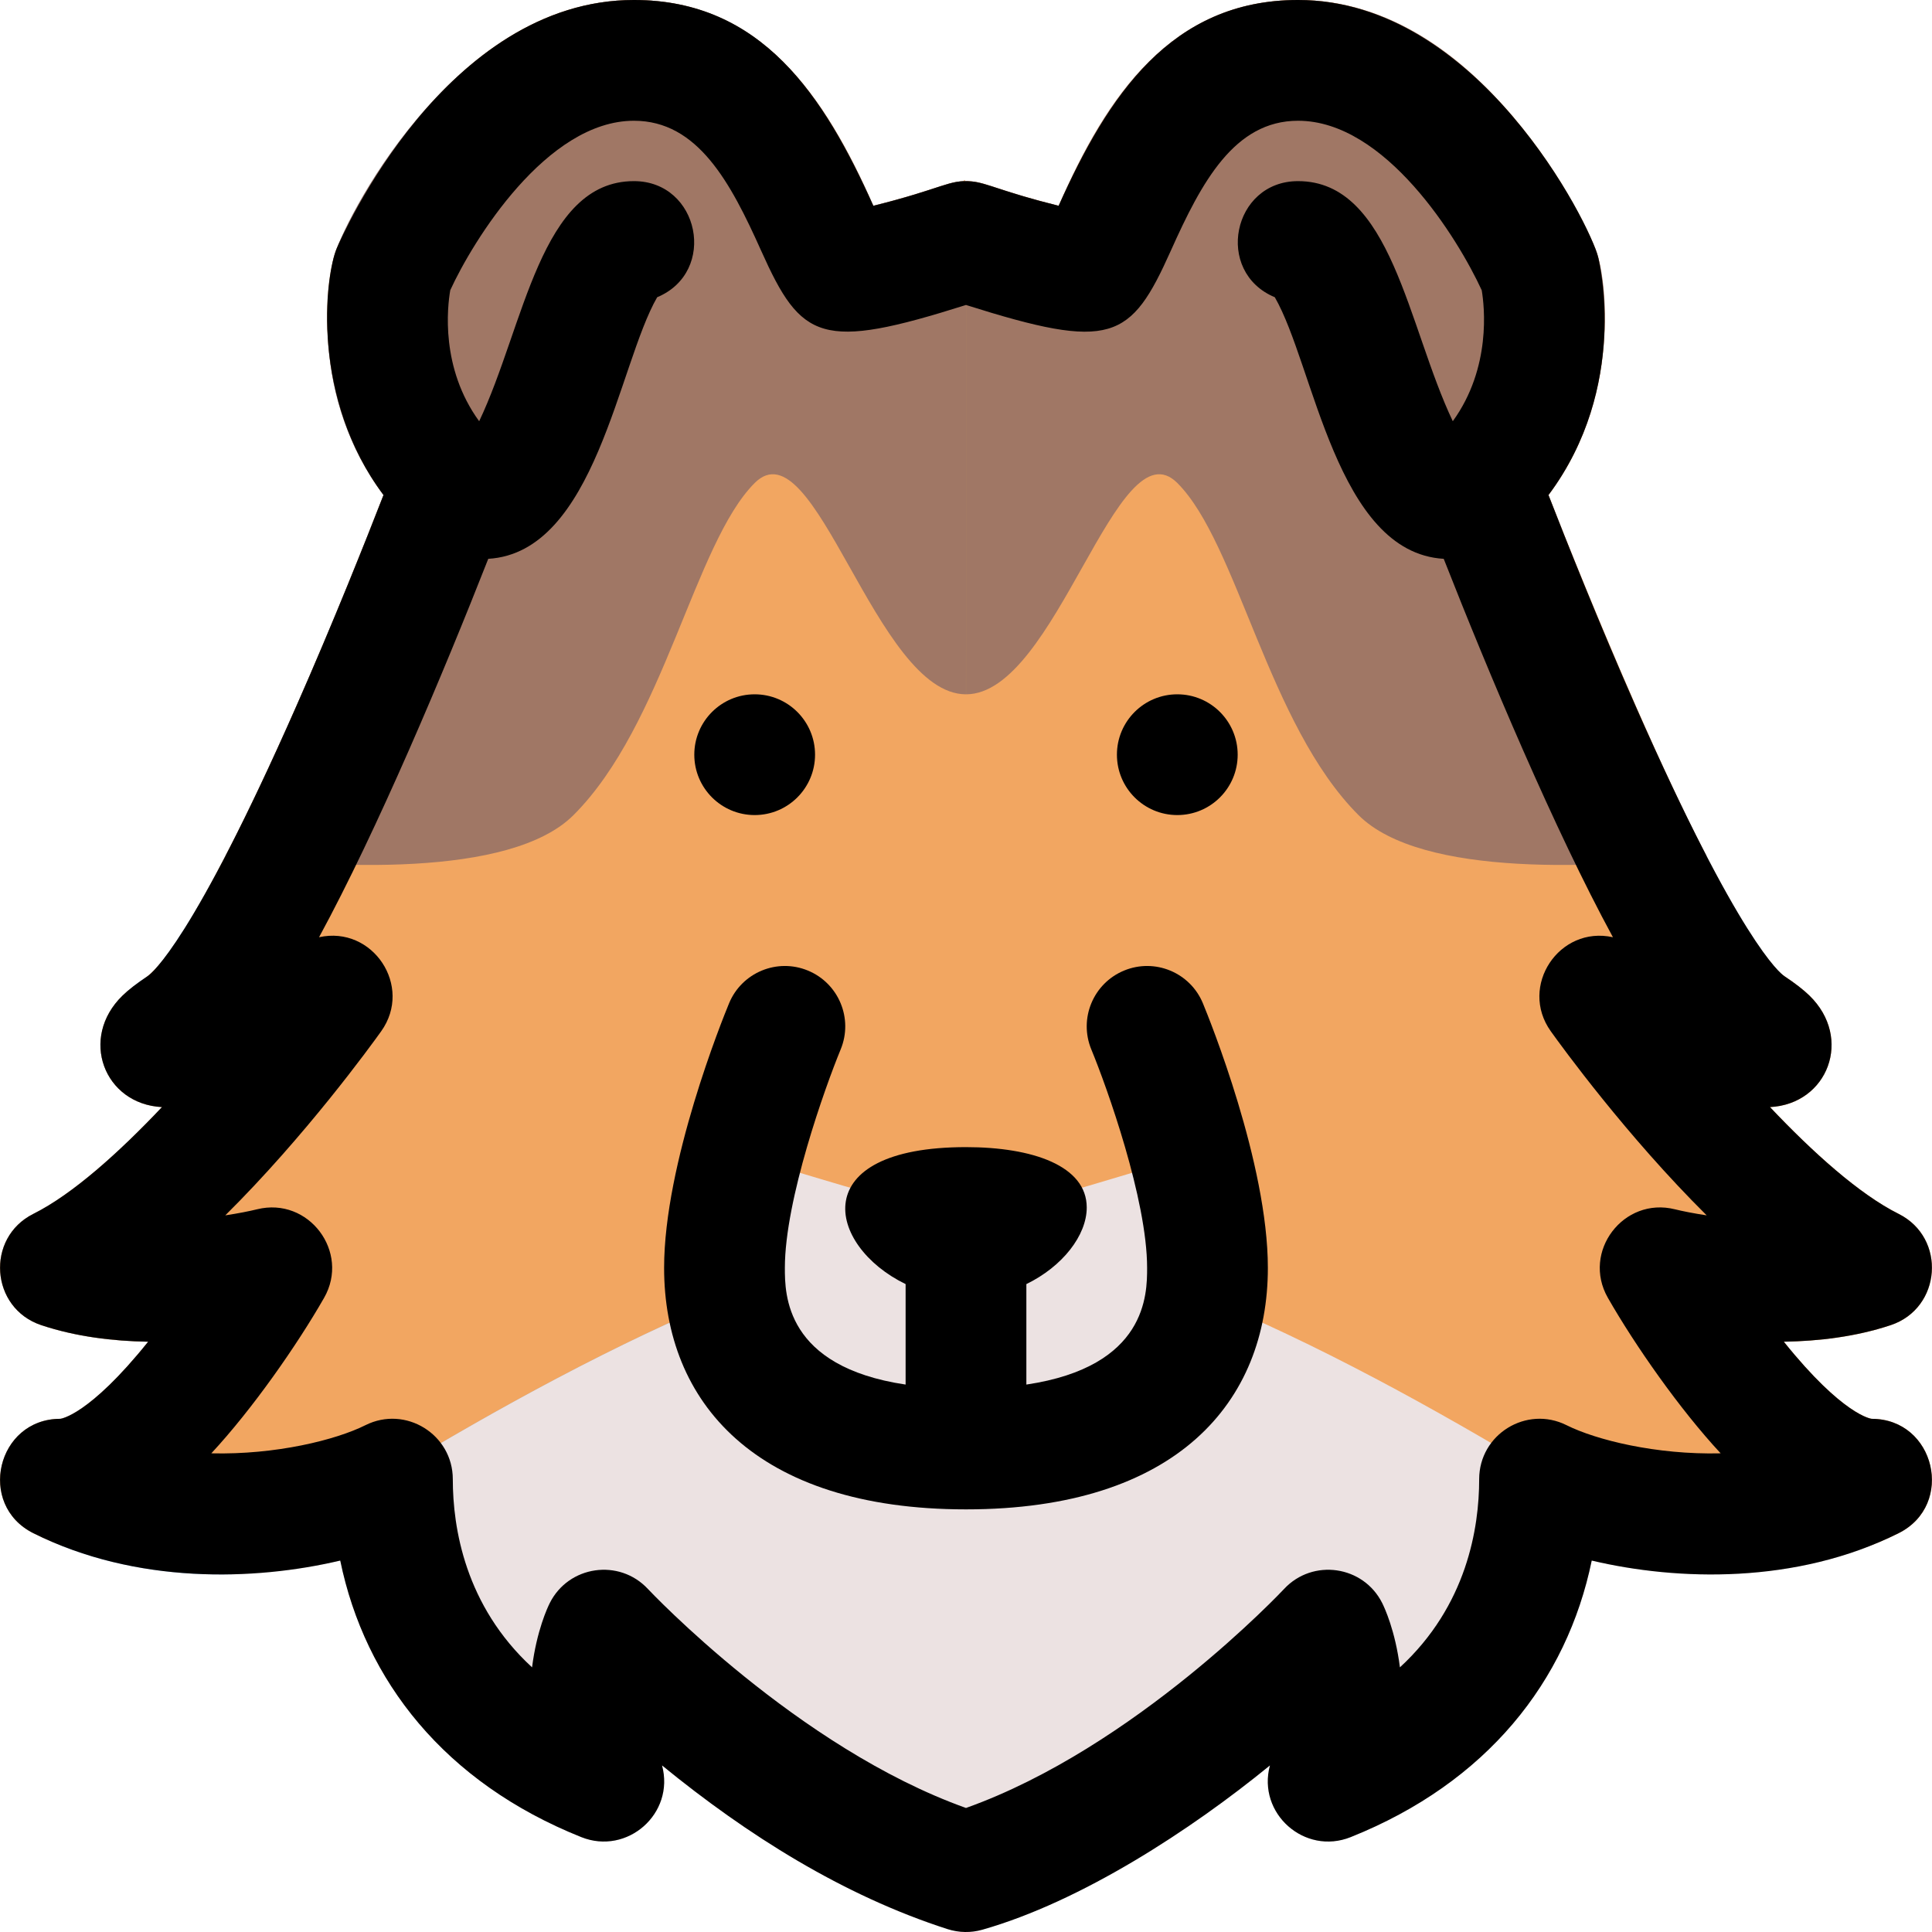 <svg id="Layer_1" enable-background="new 0 0 512 512" height="512" viewBox="0 0 512 512" width="512" xmlns="http://www.w3.org/2000/svg"><path d="m503.157 406.31c-27.19 13.59-58.63 12.62-81.33 7.26-6.612 32.143-27.974 58.917-63.89 73.29-12.206 4.878-24.808-6.281-21.39-19.01-18.92 15.46-45.95 34.05-75.48 43.32-3.052 1.018-6.246 1.108-9.45.21-27.444-8.452-54.124-25.506-76.17-43.53 3.423 12.747-9.201 23.881-21.39 19.01-35.909-14.37-57.277-41.141-63.89-73.29-26.089 6.156-56.489 5.153-81.33-7.26-15.041-7.532-9.661-30.31 7.16-30.31.06 0 7.55-.84 23.27-20.43-9.22-.15-19.11-1.32-28.33-4.39-13.492-4.505-14.818-23.131-2.1-29.49 10.47-5.23 22.77-16.33 34.09-28.3-15.341-.771-22.043-18.313-10.43-29.57 1.61-1.56 3.72-3.2 6.62-5.13 1.15-.78 12-9.37 39.3-71.27 9.98-22.63 18.67-44.51 23.22-56.23-21.42-28.59-13.54-61.55-13.16-63.07 1.864-7.734 31.212-68.12 79.52-68.12 33.362 0 50.59 25.235 63.45 54.54 19.198-4.782 21.89-8.097 29.27-5.81 1.147.313 9.759 3.315 19.83 5.8.19-.4.36-.8.53-1.18 7.76-17.32 23.9-53.35 62.92-53.35 49.98 0 77.56 63.01 78.71 65.7 3.28 7.753 6.842 39.874-12.35 65.49 4.56 11.74 13.28 33.7 23.28 56.35 27.26 61.79 38.09 70.37 39.24 71.15 2.9 1.93 5.01 3.57 6.62 5.13 11.558 11.204 4.969 28.794-10.43 29.57 11.32 11.97 23.62 23.07 34.09 28.3 12.721 6.361 11.388 24.987-2.1 29.49-9.22 3.07-19.11 4.24-28.33 4.39 15.72 19.59 23.21 20.43 23.28 20.43 16.822 0 22.188 22.779 7.15 30.31z" fill="#ece2e2"/><path d="m255.997 48.01v279.99c-54.92 0-151.72 60.5-194.56 89.21-17.09.38-35.67-2.44-52.6-10.9-15.041-7.532-9.661-30.31 7.16-30.31.06 0 7.55-.84 23.27-20.43-9.22-.15-19.11-1.32-28.33-4.39-13.492-4.505-14.818-23.131-2.1-29.49 10.47-5.23 22.77-16.33 34.09-28.3-15.341-.771-22.043-18.313-10.43-29.57 1.61-1.56 3.72-3.2 6.62-5.13 1.15-.78 12-9.37 39.3-71.27 9.98-22.63 18.67-44.51 23.22-56.23-21.42-28.59-13.54-61.55-13.16-63.07 1.864-7.734 31.212-68.12 79.52-68.12 33.362 0 50.59 25.235 63.45 54.54 17.962-4.474 19.402-6.53 24.55-6.53z" fill="#a2d0ff"/><path d="m255.237 48.03c-4.375.156-7.803 2.528-23.79 6.51-12.867-29.321-29.942-54.54-63.45-54.54-49.98 0-77.56 63.01-78.71 65.7-3.28 7.753-6.842 39.874 12.35 65.49-11.395 29.351-27.437 67.807-41.88 95.62-18.288 35.251-20.925 30.871-27.26 37.01-11.558 11.204-4.969 28.796 10.43 29.57-11.32 11.97-23.62 23.07-34.09 28.3-12.721 6.361-11.388 24.987 2.1 29.49 9.22 3.07 19.11 4.24 28.33 4.39-15.72 19.59-23.21 20.43-23.27 20.43-16.825 0-22.198 22.78-7.16 30.31 25.094 12.54 53.55 9.898 75.687-4.165 48.369-30.728 124.948-74.145 171.473-74.145 0-301.498.508-280.021-.76-279.97z" fill="#f2a661"/><path d="m496.003 376c-.06 0-7.55-.84-23.27-20.43 9.22-.15 19.11-1.32 28.33-4.39 13.492-4.505 14.818-23.131 2.1-29.49-10.47-5.23-22.77-16.33-34.09-28.3 15.341-.771 22.043-18.313 10.43-29.57-1.61-1.56-3.72-3.2-6.62-5.13-16.126-10.939-55.356-109.047-62.52-127.5 21.42-28.59 13.54-61.55 13.16-63.07-1.864-7.734-31.212-68.12-79.52-68.12-33.362 0-50.59 25.235-63.45 54.54-17.546-4.371-19.422-6.53-24.54-6.53-.1 0-.01-3.072-.01 279.99 46.525 0 123.104 43.417 171.473 74.145 22.078 14.025 50.533 16.734 75.687 4.165 15.041-7.532 9.661-30.31-7.16-30.31z" fill="#f2a661"/><path d="m327.997 320c0 28.403-36.654 80-72 80s-72-51.597-72-80 36.654 0 72 0 72-28.403 72 0z" fill="#ece2e2"/><path d="m255.987 48.01c.1 0 .01-1.66.01 135.99-24 0-40-72-56-56s-24 64-48 88c-16.78 16.78-64.83 14.01-92.24 10.81 14.444-27.814 30.486-66.271 41.88-95.62-21.42-28.59-13.54-61.55-13.16-63.07 1.864-7.734 31.212-68.12 79.52-68.12 33.362 0 50.59 25.235 63.45 54.54 17.774-4.427 19.444-6.53 24.54-6.53z" fill="#a07765"/><path d="m452.247 226.81c-27.41 3.2-75.46 5.97-92.24-10.81-24-24-32-72-48-88s-32 56-56 56v-135.99c5.131 0 7.269 2.225 24.55 6.53 12.867-29.321 29.942-54.54 63.45-54.54 49.98 0 77.56 63.01 78.71 65.7 3.318 7.843 6.807 39.921-12.35 65.49 11.395 29.351 27.437 67.807 41.88 95.62z" fill="#a07765"/><circle cx="199.997" cy="200" r="16"/><path d="m496.009 376c-.073-.003-7.563-.841-23.277-20.432 9.217-.152 19.104-1.316 28.325-4.39 13.477-4.492 14.836-23.12 2.096-29.49-10.464-5.232-22.764-16.331-34.088-28.299 15.348-.783 22.067-18.297 10.437-29.567-1.617-1.567-3.724-3.199-6.627-5.135-1.146-.775-11.978-9.355-39.24-71.15-9.993-22.651-18.713-44.604-23.276-56.349 21.417-28.591 13.542-61.55 13.162-63.069-2.213-8.847-31.894-68.119-79.524-68.119-33.708 0-50.397 25.477-63.447 54.535-14.771-3.659-18.921-6.039-22.974-6.448-6.006-.597-7.671 1.87-26.129 6.453-13.084-29.118-29.548-54.54-63.45-54.54-49.975 0-77.557 63.015-78.706 65.697-3.27 7.623-6.895 39.805 12.346 65.491-4.552 11.717-13.243 33.598-23.223 56.228-27.301 61.903-38.146 70.496-39.292 71.271-2.905 1.937-5.011 3.568-6.628 5.136-11.618 11.257-4.924 28.784 10.437 29.567-11.325 11.969-23.624 23.067-34.088 28.299-12.706 6.353-11.417 24.985 2.096 29.49 9.222 3.074 19.106 4.238 28.325 4.39-15.713 19.588-23.205 20.428-23.267 20.431-16.824 0-22.2 22.788-7.155 30.311 27.186 13.592 58.626 12.617 81.326 7.255 6.573 31.913 27.731 58.827 63.887 73.29 12.171 4.869 24.824-6.235 21.396-19 22.616 18.481 47.977 34.455 75.673 43.383 3.097.969 6.193 1.01 9.23.147 26.173-7.437 55.261-26.427 76.19-43.53-3.418 12.728 9.195 23.88 21.396 19 36.091-14.436 57.3-41.306 63.887-73.29 22.7 5.363 54.141 6.338 81.326-7.255 15.044-7.523 9.676-30.311-7.144-30.311zm-80.857 1.689c-10.618-5.308-23.155 2.421-23.155 14.311 0 12.886-3.247 33.513-21.004 49.866-1.236-9.741-4.101-15.854-4.685-17.021-4.987-9.974-18.423-11.911-26.023-3.745-.404.434-39.507 42.063-84.286 58.03-44.604-15.919-83.892-57.605-84.289-58.03-7.597-8.162-21.034-6.233-26.023 3.745-.583 1.167-3.449 7.281-4.685 17.021-17.757-16.354-21.004-36.98-21.004-49.866 0-11.871-12.52-19.629-23.155-14.311-7.806 3.904-23.716 7.874-40.843 7.461 10.887-11.707 22.726-28.679 29.89-41.211 6.938-12.142-4.069-26.834-17.745-23.468-1.938.478-4.875 1.073-8.44 1.612 21.218-21.025 38.512-44.861 41.313-48.783 8.515-11.921-2.213-28.081-16.466-24.925 15.464-28.439 32.927-69.952 44.843-100.282 28.409-1.667 34.451-51.454 44.763-69.322 16.1-6.721 11.207-30.771-6.161-30.771-24.775 0-29.04 38.466-41.012 63.633-10.294-14.142-8.433-30.28-7.661-34.728 5.996-13.065 25.508-44.905 48.673-44.905 16.889 0 25.584 16.287 33.712 34.432 10.67 23.82 15.871 26.537 54.288 14.389 38.564 12.194 43.626 9.411 54.288-14.389 8.128-18.145 16.823-34.432 33.712-34.432 23.157 0 42.374 31.213 48.677 44.924.715 4.23 2.587 20.546-7.669 34.702-11.964-25.157-16.238-63.626-41.008-63.626-17.384 0-22.251 24.054-6.159 30.771 10.401 18.024 16.295 67.652 44.763 69.322 11.93 30.367 29.388 71.859 44.843 100.282-14.255-3.148-24.985 12.999-16.466 24.925 2.801 3.921 20.096 27.759 41.314 48.784-3.557-.538-6.485-1.131-8.415-1.606-13.615-3.403-24.764 11.224-17.772 23.461 7.218 12.626 19.058 29.564 29.89 41.211-17.125.413-33.037-3.558-40.843-7.461z"/><path d="m297.884 257.214c-8.167 3.376-12.049 12.733-8.673 20.899 4.113 9.948 14.786 39.74 14.786 57.887 0 6.914-.003 26.167-32 30.925v-26.627c9.562-4.644 16-12.896 16-20.298 0-11.046-14.327-16-32-16-42.626 0-36.948 26.125-16 36.298v26.627c-31.997-4.759-32-24.011-32-30.925 0-18.075 10.675-47.919 14.789-57.894 3.372-8.165-.512-17.518-8.676-20.893-8.165-3.376-17.523.507-20.899 8.673-1.762 4.262-17.214 42.437-17.214 70.113 0 35.471 24.12 64 80 64 55.871 0 80-28.521 80-64 0-27.676-15.452-65.851-17.214-70.113-3.376-8.165-12.733-12.05-20.899-8.672z"/><circle cx="311.997" cy="200" r="16"/></svg>